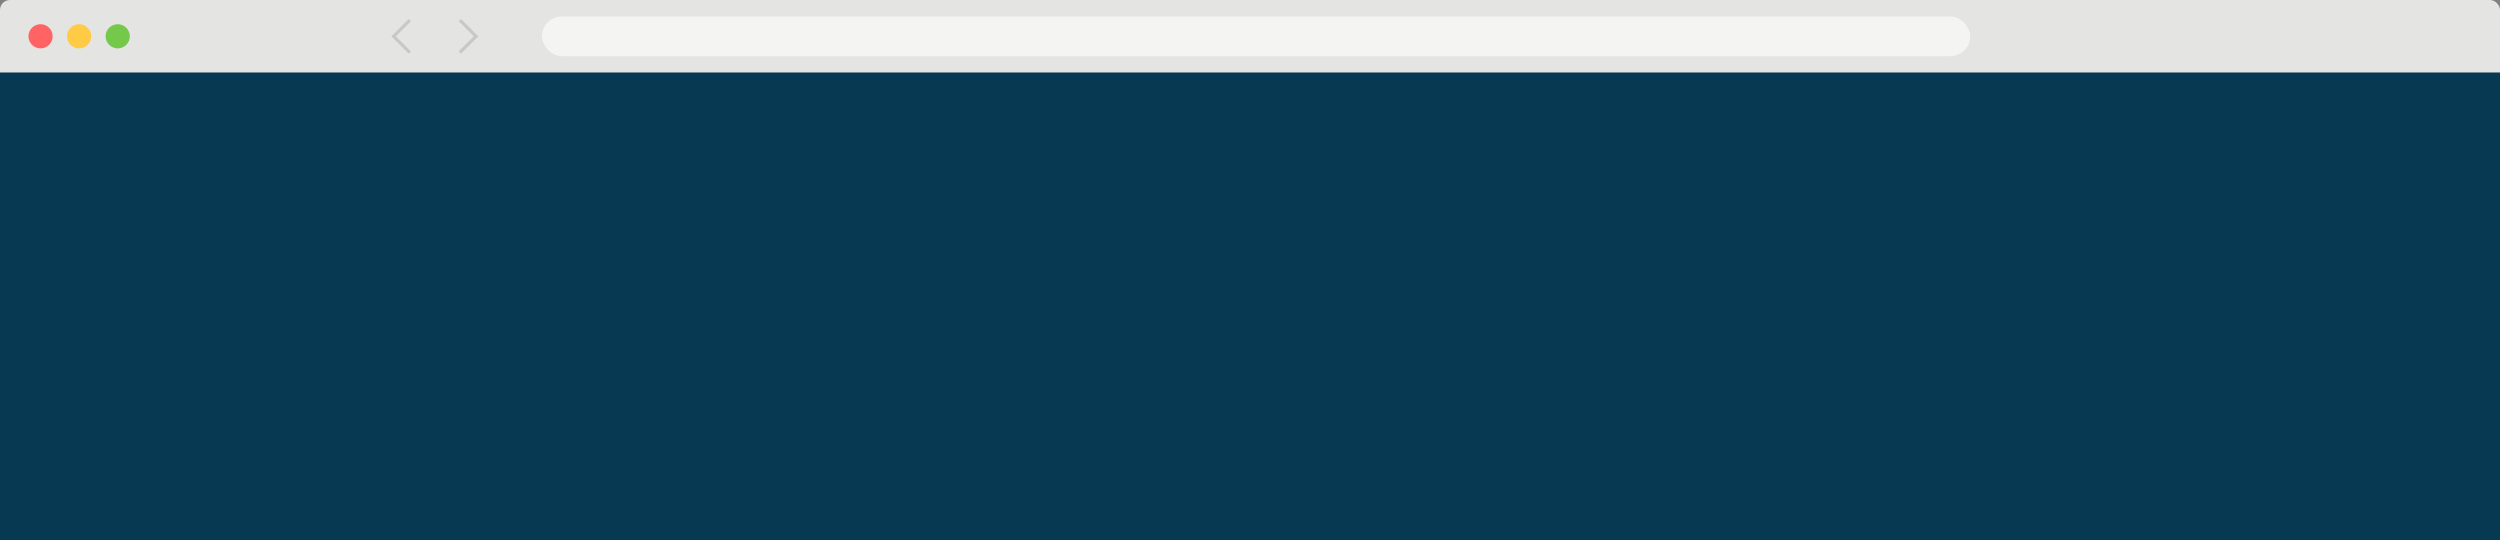 <svg xmlns="http://www.w3.org/2000/svg" viewBox="0 0 640.5 138.41"><rect x="0" y="0" width="640.5" height="138.41" fill="#808080" stroke="none"/><title>mac_top</title><g id="Calque_2" data-name="Calque 2"><g id="Calque_4" data-name="Calque 4"><rect width="640.5" height="138.41" rx="2.55" ry="2.55" transform="translate(640.5 138.41) rotate(-180)" style="fill:#e4e4e2"/><circle cx="10.39" cy="9.3" r="3.1" style="fill:#ff6364"/><circle cx="20.27" cy="9.3" r="3.1" style="fill:#ffcb44"/><circle cx="30.16" cy="9.3" r="3.1" style="fill:#74c94a"/><polygon points="105.29 5.43 104.71 4.86 100.27 9.3 100.27 9.3 100.27 9.31 104.71 13.75 105.29 13.17 101.42 9.3 105.29 5.43" style="fill:#c8c8c6"/><polygon points="117.52 5.43 118.09 4.86 122.54 9.3 122.54 9.3 122.54 9.31 118.09 13.75 117.52 13.17 121.39 9.3 117.52 5.43" style="fill:#c8c8c6"/><rect x="138.84" y="4.22" width="365.91" height="10.16" rx="5.08" ry="5.08" style="fill:#f4f4f2"/><rect y="18.57" width="640.5" height="119.85" style="fill:#083952"/></g></g></svg>
